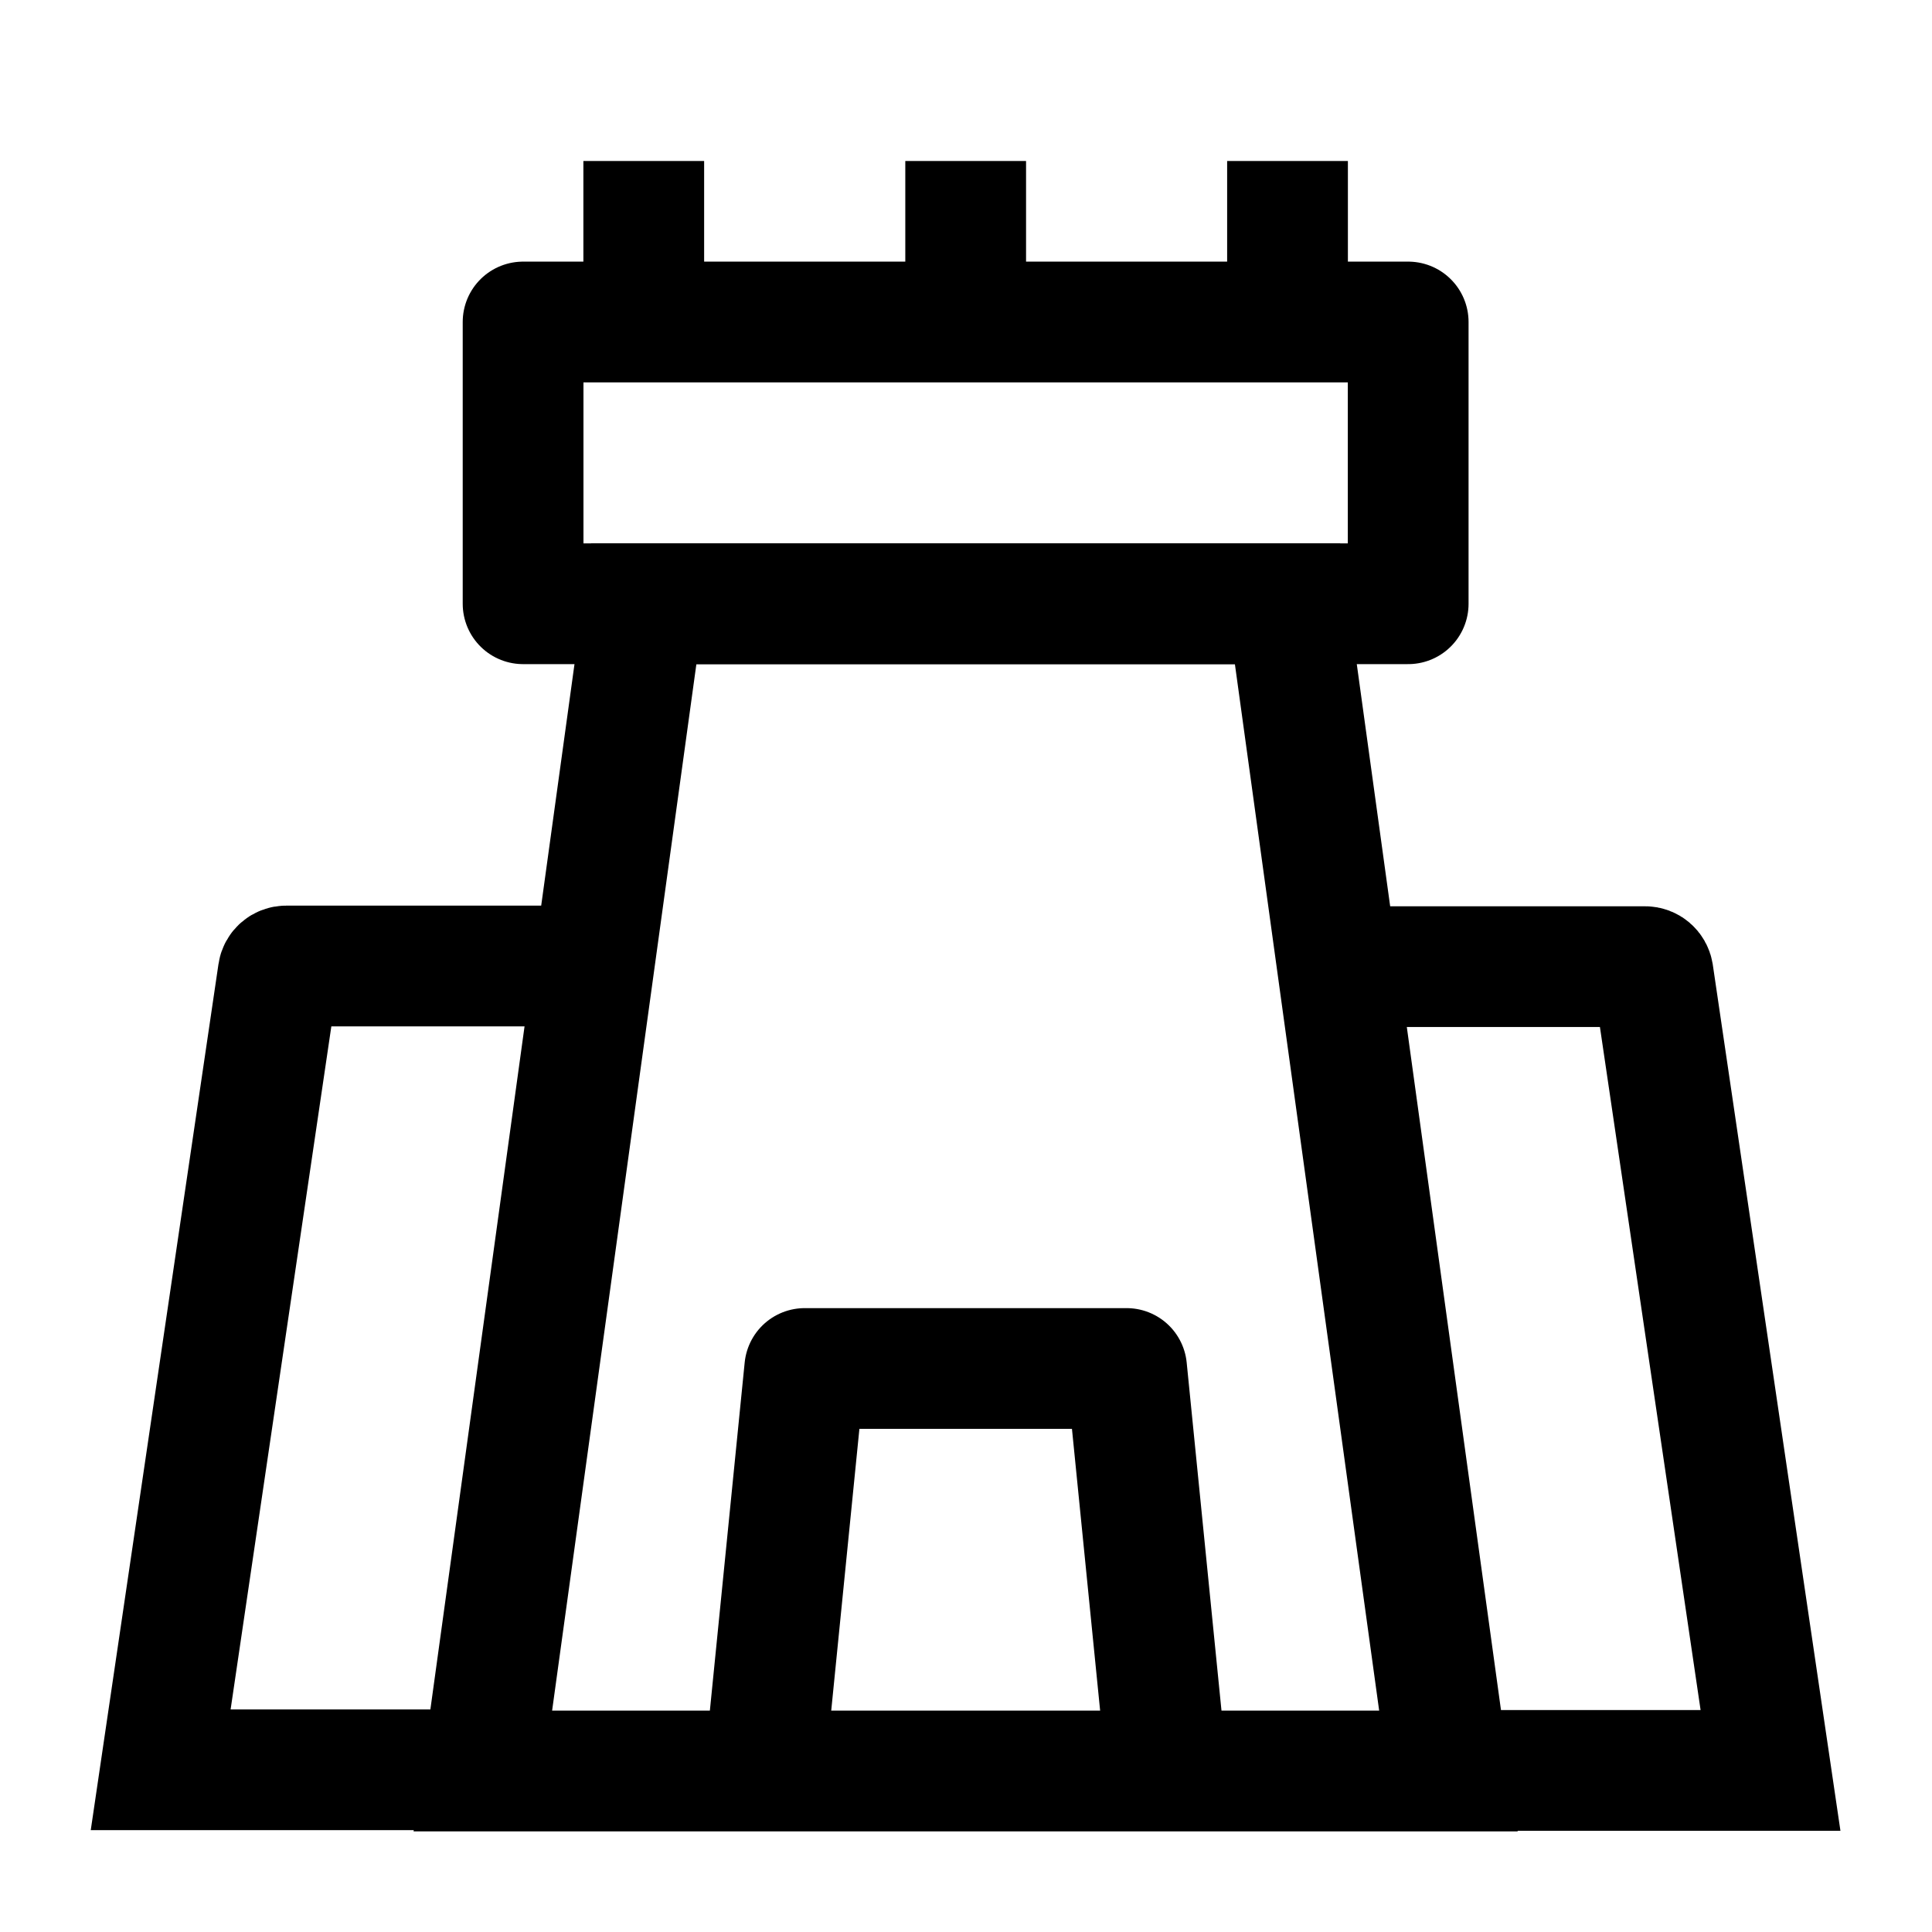 <svg width="24" height="24" viewBox="0 0 24 24" fill="none" xmlns="http://www.w3.org/2000/svg">
    <path d="M17.493 4H6.498V7.5H17.493V4Z" stroke="currentColor" stroke-width="1.5" stroke-linejoin="round"/>
    <path d="M14.495 22L13.995 17H9.997L9.497 22" stroke="currentColor" stroke-width="1.5" stroke-linejoin="round"/>
    <path d="M15.994 7.5H7.997L5.998 22H17.993L15.994 7.5Z" stroke="currentColor" stroke-width="1.5"/>
    <path d="M7.997 4V2" stroke="currentColor" stroke-width="1.5"/>
    <path d="M11.996 4V2" stroke="currentColor" stroke-width="1.5"/>
    <path d="M15.994 4V2" stroke="currentColor" stroke-width="1.5"/>
    <path d="M16.805 12.008H20.436C20.485 12.008 20.527 12.044 20.535 12.093L21.994 21.993H17.392" stroke="currentColor" stroke-width="1.5"/>
    <path d="M7.186 12H3.555C3.505 12 3.463 12.036 3.456 12.085L1.996 21.985H6.598" stroke="currentColor" stroke-width="1.5"/>
</svg>
